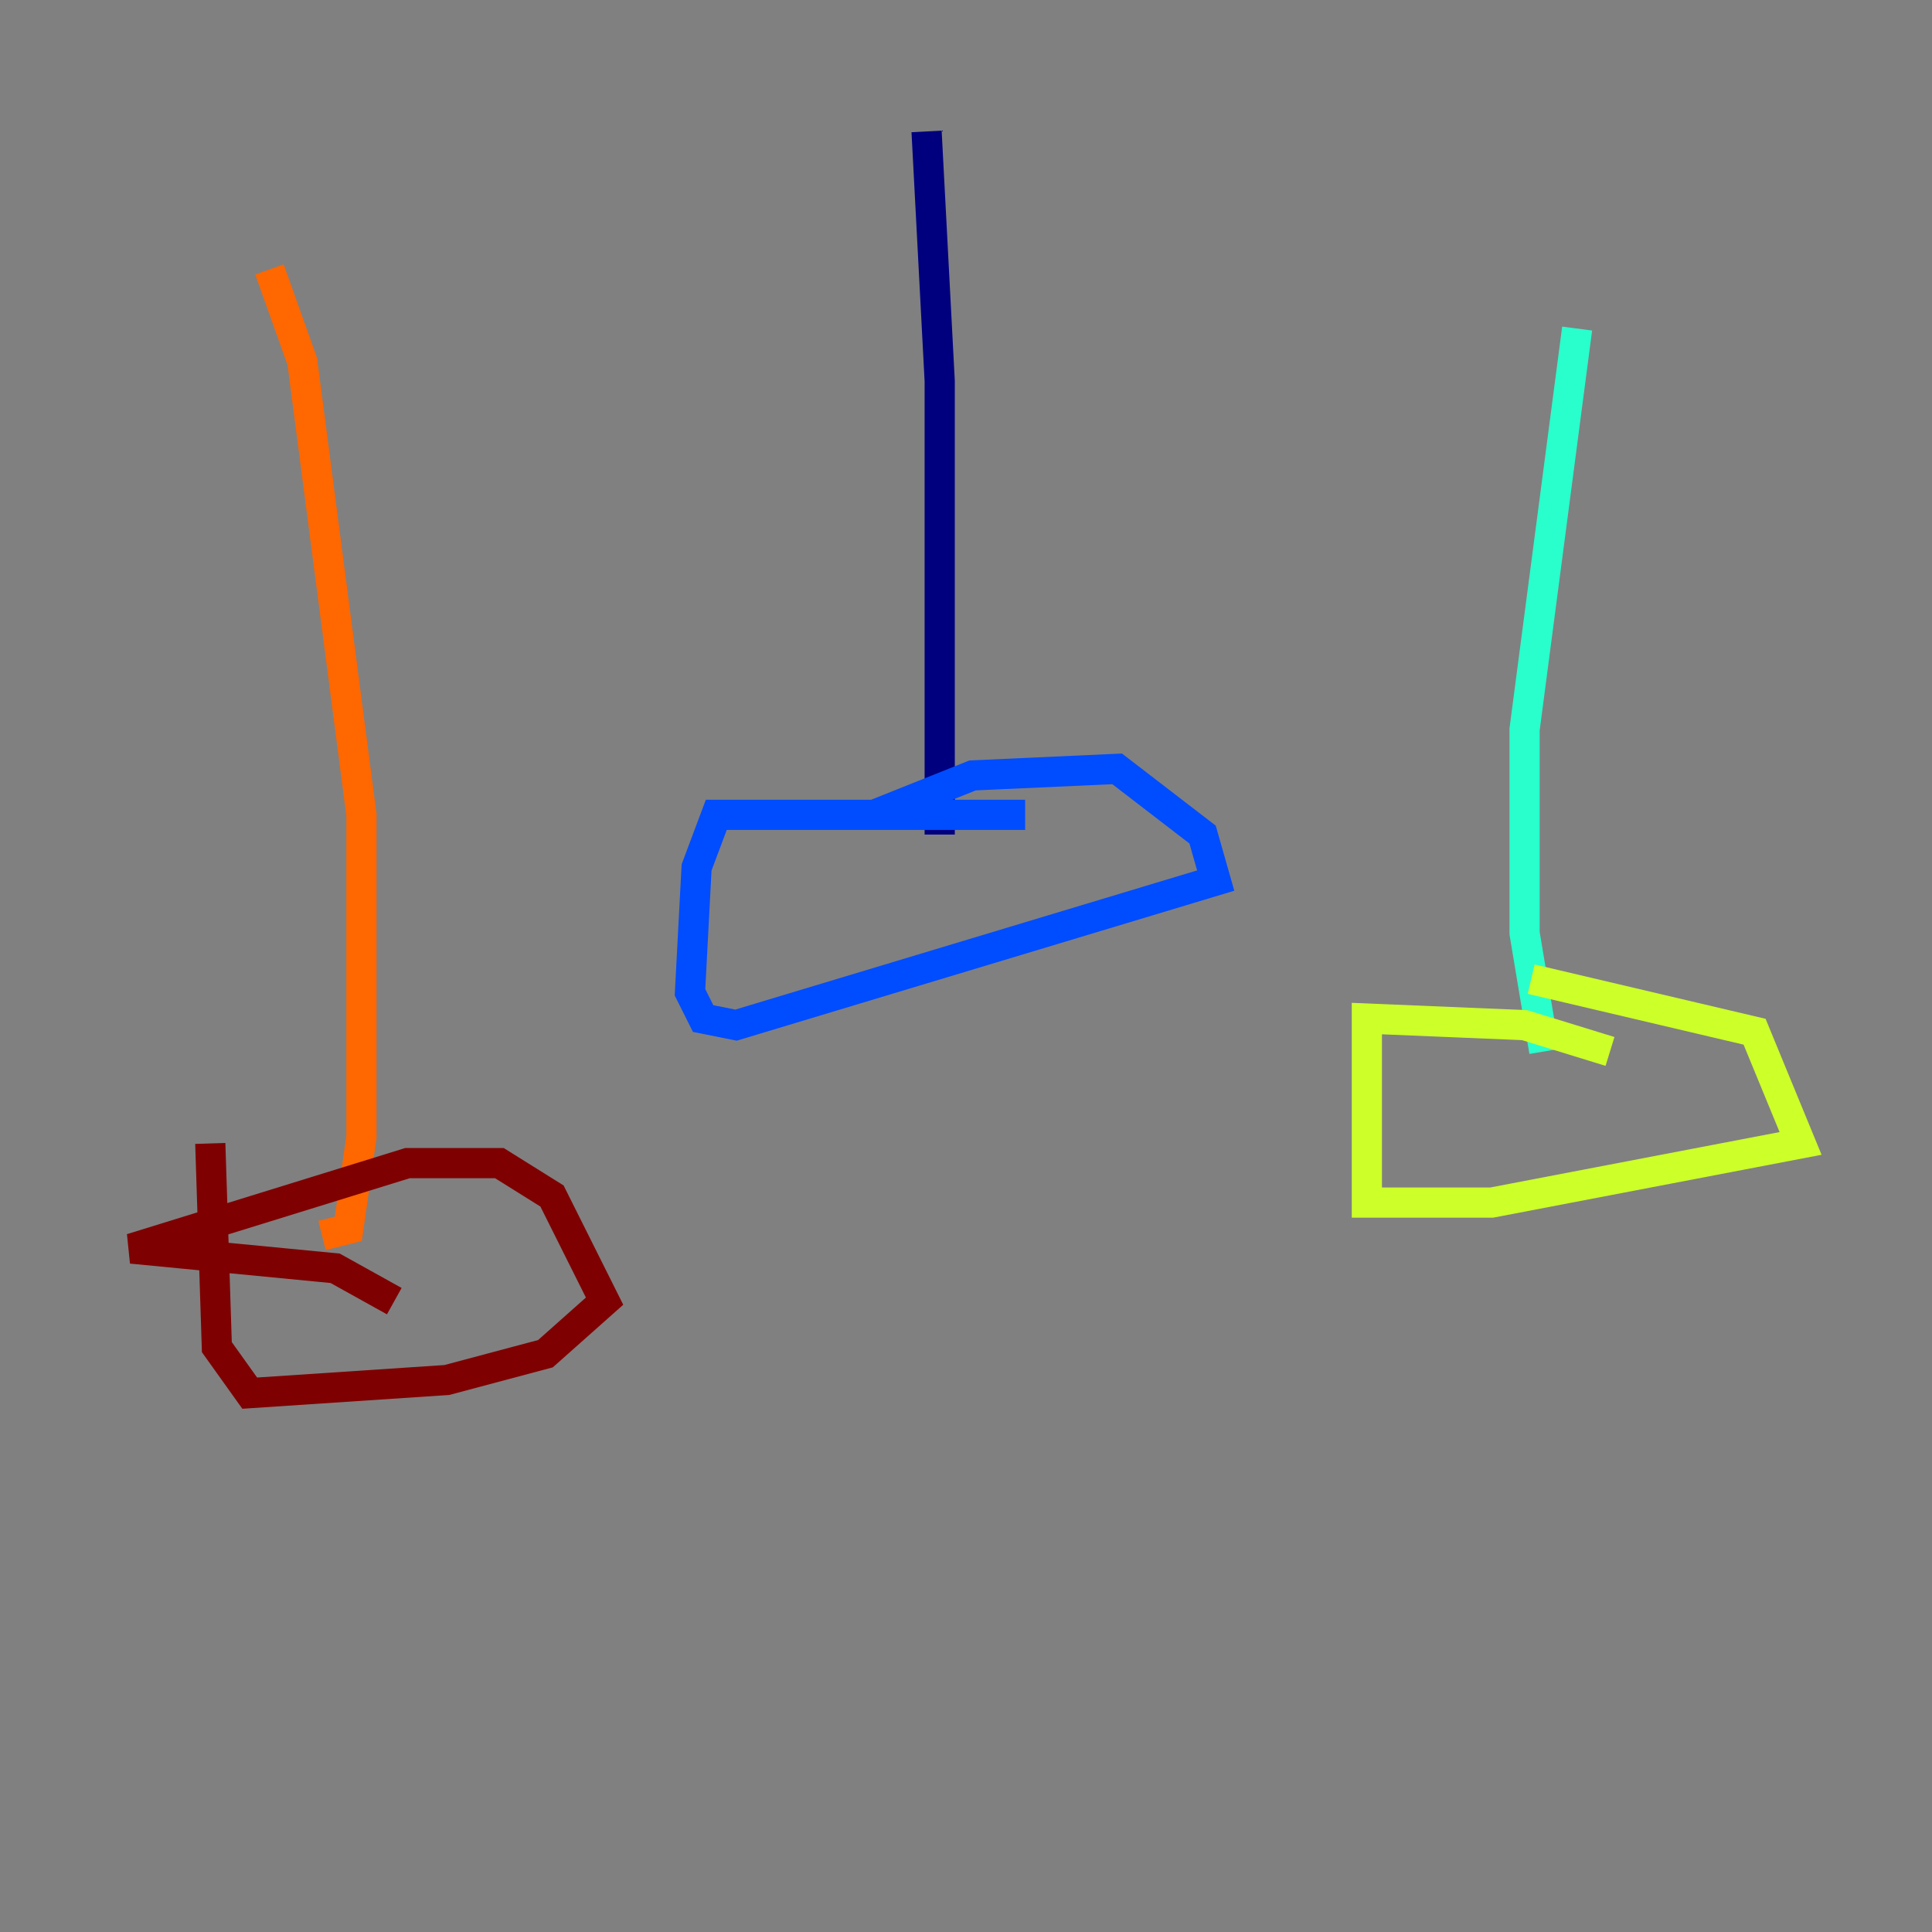 <?xml version="1.0" encoding="utf-8" ?>
<svg baseProfile="tiny" height="128" version="1.2" viewBox="0,0,128,128" width="128" xmlns="http://www.w3.org/2000/svg" xmlns:ev="http://www.w3.org/2001/xml-events" xmlns:xlink="http://www.w3.org/1999/xlink"><rect x="0" y="0" width="128" height="128" fill="#808080" stroke="none"/><defs /><polyline fill="none" points="61.388,8.707 62.258,25.252 62.258,55.292" stroke="#00007f" stroke-width="2" /><polyline fill="none" points="67.918,53.986 47.456,53.986 46.15,57.469 45.714,65.742 46.585,67.483 48.762,67.918 80.544,58.34 79.674,55.292 74.014,50.939 64.435,51.374 57.905,53.986" stroke="#004cff" stroke-width="2" /><polyline fill="none" points="104.49,21.769 101.007,48.327 101.007,61.823 102.313,69.66" stroke="#29ffcd" stroke-width="2" /><polyline fill="none" points="106.667,69.66 101.007,67.918 90.558,67.483 90.558,79.674 98.83,79.674 119.293,75.755 116.245,68.354 101.442,64.871" stroke="#cdff29" stroke-width="2" /><polyline fill="none" points="17.85,17.85 20.027,23.946 23.946,53.986 23.946,75.32 23.075,81.415 21.333,81.85" stroke="#ff6700" stroke-width="2" /><polyline fill="none" points="26.122,86.204 22.204,84.027 8.707,82.721 26.993,77.061 33.088,77.061 36.571,79.238 40.054,86.204 36.136,89.687 29.605,91.429 16.544,92.299 14.367,89.252 13.932,75.755" stroke="#7f0000" stroke-width="2" /></svg>